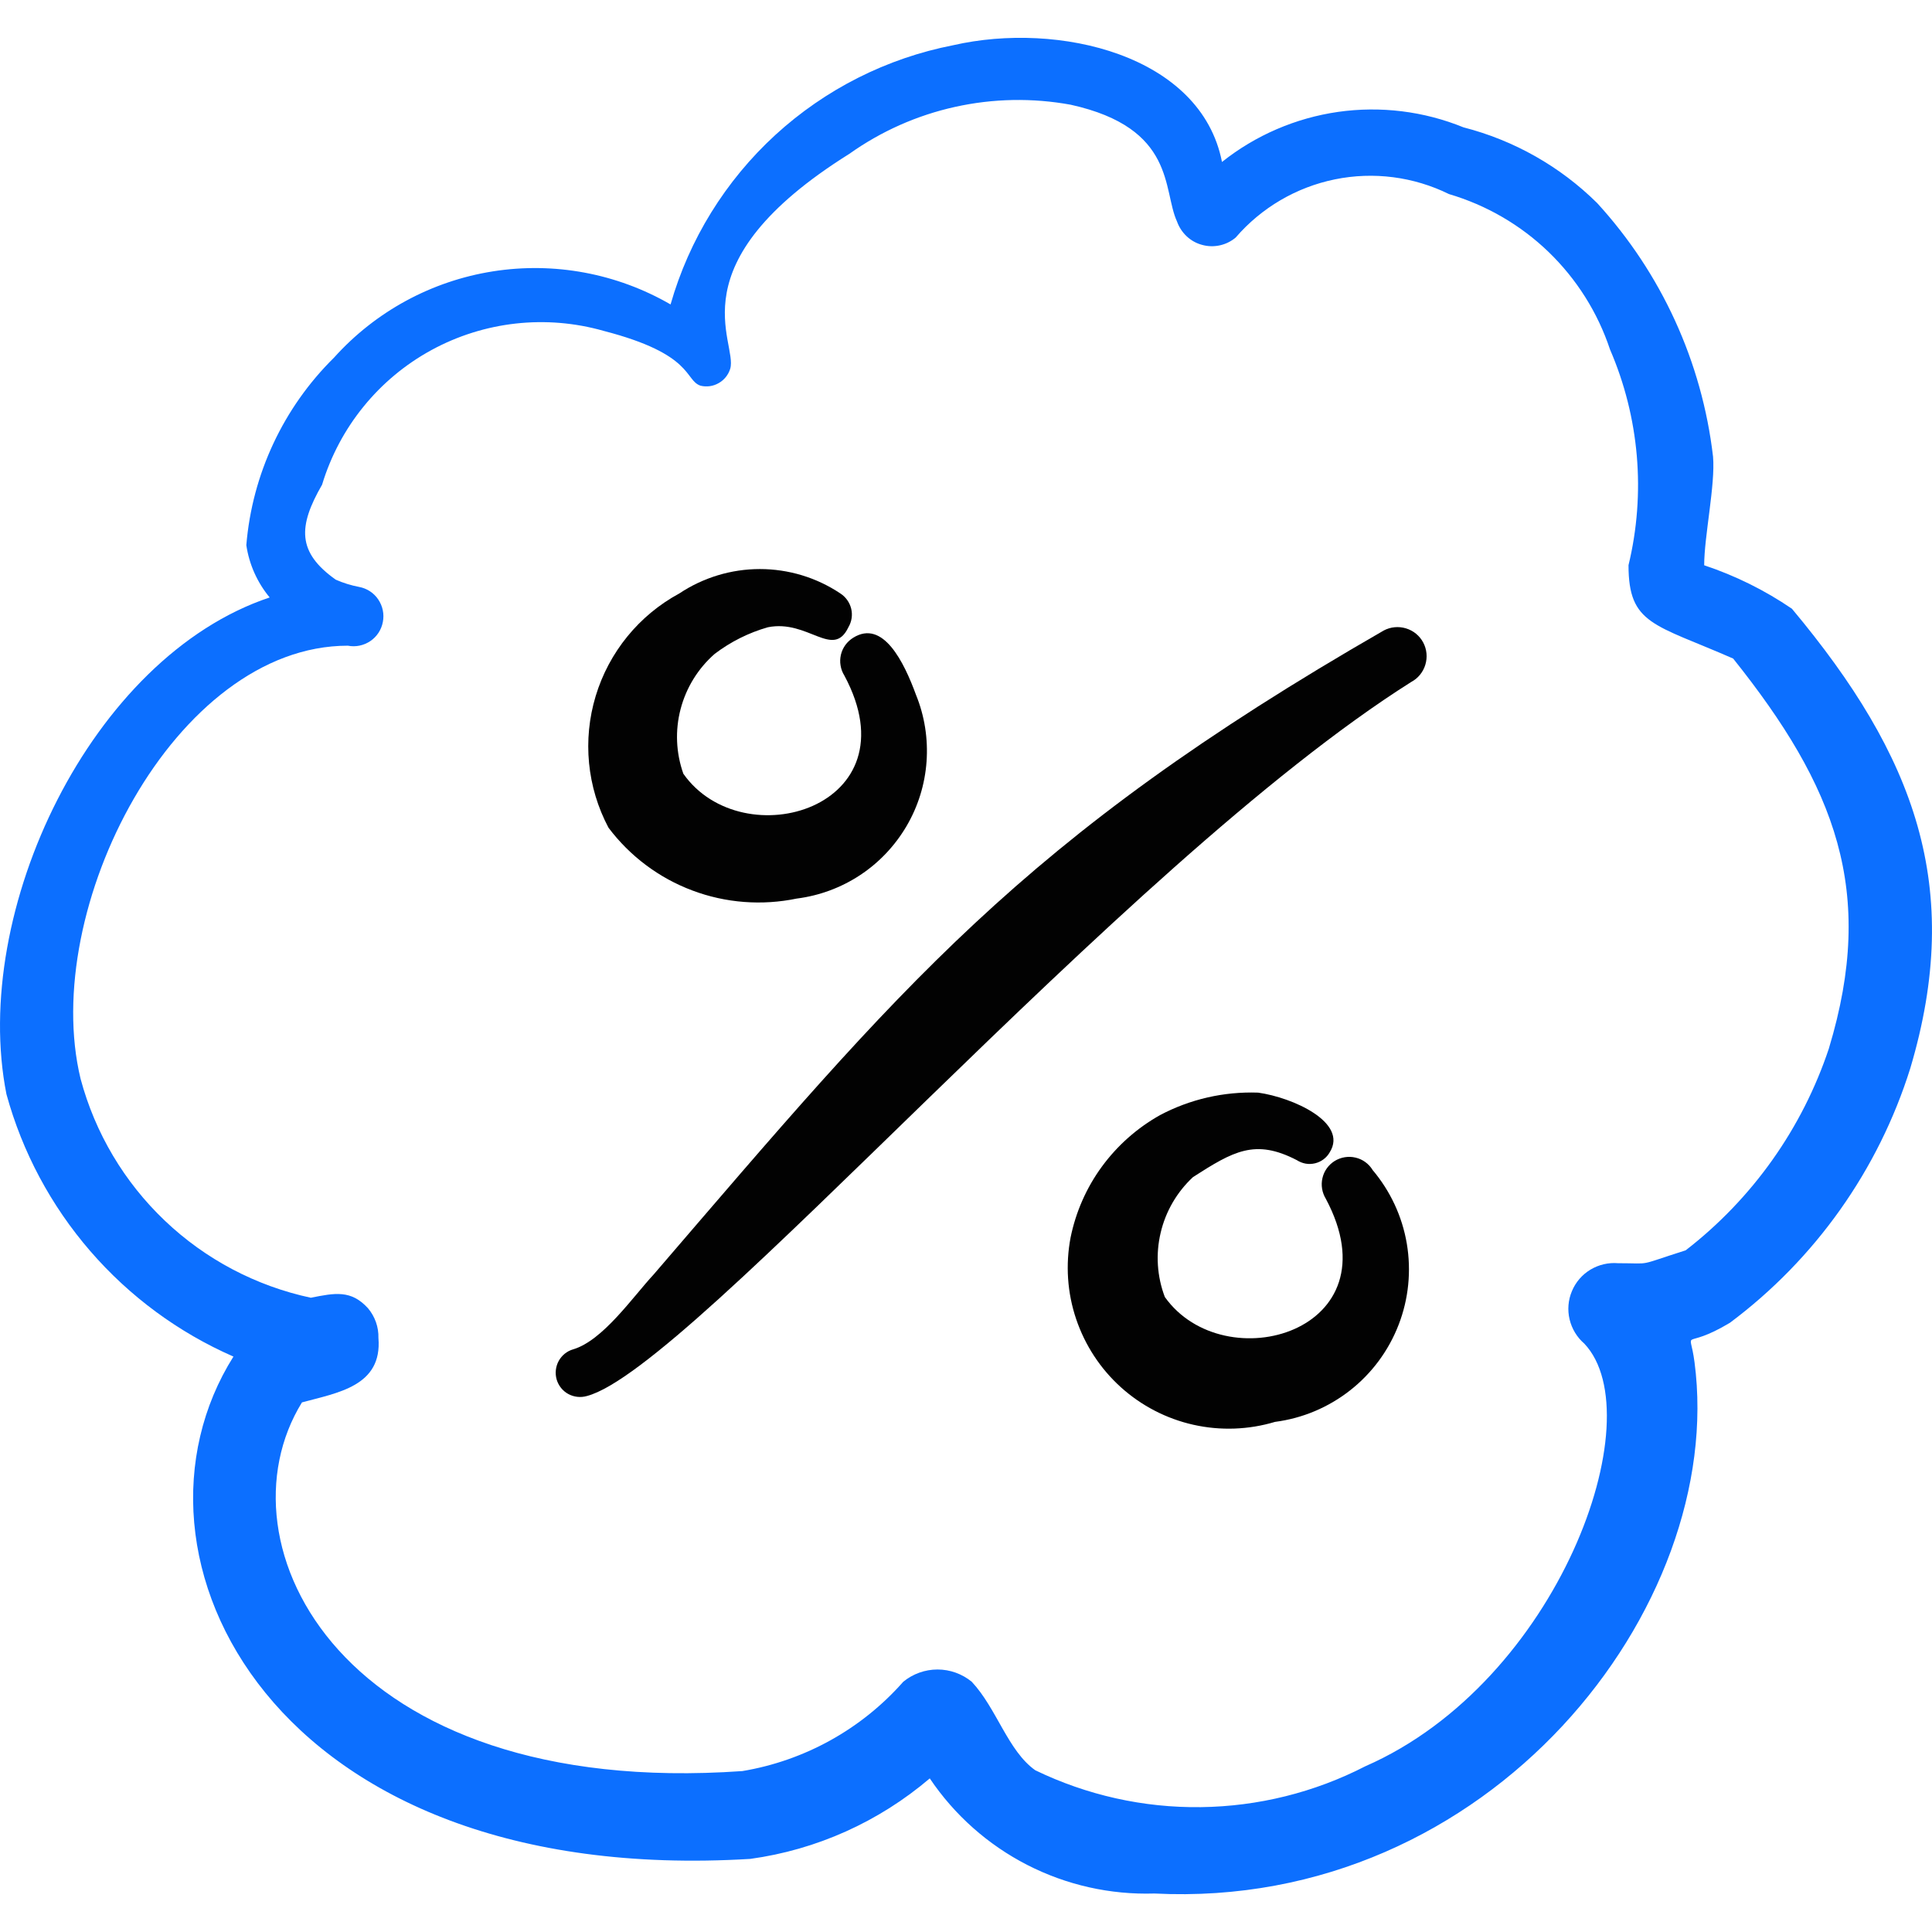 <svg xmlns="http://www.w3.org/2000/svg" fill="none" viewBox="0 0 24 24" id="Discount-Percent-Bubble--Streamline-Freehand">
  <desc>
    Discount Percent Bubble Streamline Icon: https://streamlinehq.com
  </desc>
  <path fill="#020202" d="M9.9 11.162c0.281 -0.036 0.55 -0.136 0.786 -0.292 0.236 -0.156 0.433 -0.365 0.576 -0.609 0.143 -0.244 0.228 -0.518 0.248 -0.801 0.02 -0.282 -0.024 -0.566 -0.131 -0.828 -0.15 -0.41 -0.41 -0.94 -0.78 -0.71 -0.038 0.024 -0.071 0.054 -0.098 0.091 -0.026 0.036 -0.045 0.078 -0.055 0.121 -0.01 0.044 -0.012 0.089 -0.004 0.133 0.007 0.044 0.023 0.087 0.047 0.125 0.88 1.64 -1.26 2.27 -2 1.22 -0.092 -0.259 -0.104 -0.539 -0.034 -0.805 0.07 -0.266 0.217 -0.504 0.424 -0.685 0.198 -0.15 0.421 -0.262 0.66 -0.33 0.5 -0.1 0.81 0.4 1 0 0.041 -0.069 0.054 -0.152 0.035 -0.23 -0.019 -0.078 -0.067 -0.146 -0.135 -0.19 -0.296 -0.198 -0.644 -0.303 -1 -0.303 -0.356 0 -0.704 0.106 -1 0.303 -0.501 0.271 -0.874 0.729 -1.039 1.274 -0.165 0.545 -0.108 1.133 0.159 1.636 0.266 0.354 0.628 0.625 1.042 0.78 0.414 0.156 0.865 0.19 1.298 0.1Z" stroke-width="1"></path>
  <path fill="#020202" d="M17.05 14.532c-0.048 -0.077 -0.124 -0.132 -0.212 -0.152 -0.088 -0.021 -0.181 -0.005 -0.258 0.042 -0.077 0.048 -0.132 0.124 -0.152 0.212 -0.021 0.088 -0.005 0.181 0.042 0.258 0.88 1.65 -1.26 2.26 -2 1.22 -0.097 -0.255 -0.115 -0.533 -0.052 -0.798 0.062 -0.265 0.202 -0.506 0.402 -0.692 0.5 -0.32 0.77 -0.48 1.29 -0.21 0.033 0.021 0.07 0.036 0.109 0.043 0.039 0.007 0.079 0.005 0.117 -0.004 0.038 -0.009 0.074 -0.026 0.106 -0.05 0.032 -0.024 0.058 -0.054 0.077 -0.088 0.23 -0.37 -0.46 -0.68 -0.89 -0.74 -0.424 -0.015 -0.845 0.081 -1.22 0.28 -0.283 0.159 -0.529 0.377 -0.721 0.639 -0.192 0.262 -0.324 0.563 -0.389 0.881 -0.064 0.338 -0.041 0.686 0.069 1.012 0.11 0.326 0.301 0.618 0.556 0.848 0.255 0.23 0.566 0.391 0.901 0.466 0.335 0.075 0.684 0.063 1.014 -0.036 0.341 -0.044 0.663 -0.18 0.933 -0.392 0.27 -0.212 0.478 -0.493 0.602 -0.814 0.124 -0.32 0.159 -0.668 0.102 -1.007 -0.057 -0.339 -0.205 -0.656 -0.427 -0.918Z" stroke-width="1"></path>
  <path fill="#020202" d="M17.19 7.832c-4.52 2.6 -6 4.43 -9.07 8 -0.26 0.28 -0.63 0.82 -1 0.93 -0.077 0.022 -0.142 0.075 -0.18 0.145 -0.038 0.07 -0.047 0.153 -0.025 0.23 0.023 0.077 0.075 0.142 0.145 0.18 0.07 0.038 0.153 0.047 0.23 0.025 1.3 -0.34 6.63 -6.59 10.24 -8.87 0.085 -0.045 0.148 -0.122 0.176 -0.214 0.028 -0.092 0.019 -0.191 -0.026 -0.276 -0.045 -0.085 -0.122 -0.148 -0.214 -0.176 -0.092 -0.028 -0.191 -0.019 -0.276 0.026Z" stroke-width="1"></path>
  <path fill="#0c6fff" d="M22.26 7.562c-0.337 -0.23 -0.703 -0.411 -1.09 -0.54 0 -0.36 0.14 -1 0.11 -1.35 -0.137 -1.175 -0.641 -2.277 -1.44 -3.15 -0.46 -0.455 -1.033 -0.779 -1.66 -0.94 -0.493 -0.201 -1.031 -0.267 -1.558 -0.192 -0.527 0.076 -1.025 0.29 -1.442 0.622 -0.26 -1.33 -2.03 -1.75 -3.34 -1.45 -0.825 0.161 -1.589 0.547 -2.209 1.115 -0.619 0.568 -1.07 1.297 -1.301 2.105 -0.667 -0.386 -1.446 -0.531 -2.207 -0.411 -0.761 0.12 -1.458 0.498 -1.973 1.071 -0.63 0.621 -1.017 1.448 -1.09 2.33 0.035 0.239 0.136 0.464 0.29 0.65 -2.22 0.74 -3.72 3.9 -3.27 6.17 0.197 0.719 0.553 1.385 1.041 1.949 0.488 0.564 1.096 1.012 1.779 1.311 -1.55 2.46 0.47 6.6 6.42 6.24 0.824 -0.113 1.597 -0.461 2.23 -1 0.306 0.455 0.723 0.825 1.211 1.075 0.488 0.25 1.031 0.372 1.579 0.355 4.17 0.21 7.11 -3.56 6.71 -6.6 -0.06 -0.46 -0.16 -0.13 0.44 -0.49 1.06 -0.792 1.844 -1.898 2.24 -3.16 0.67 -2.25 0.06 -3.88 -1.47 -5.71Zm0.46 5.46c-0.331 0.995 -0.951 1.869 -1.78 2.51 -0.63 0.2 -0.4 0.16 -0.84 0.16 -0.12 -0.01 -0.24 0.018 -0.343 0.08s-0.184 0.156 -0.23 0.267c-0.047 0.111 -0.057 0.234 -0.029 0.351 0.028 0.117 0.092 0.223 0.183 0.301 0.86 0.91 -0.32 4.2 -2.72 5.25 -0.633 0.326 -1.333 0.499 -2.044 0.508 -0.712 0.009 -1.415 -0.148 -2.056 -0.458 -0.34 -0.24 -0.48 -0.77 -0.79 -1.1 -0.12 -0.098 -0.27 -0.152 -0.425 -0.152 -0.155 0 -0.305 0.054 -0.425 0.152 -0.519 0.589 -1.226 0.981 -2 1.11 -5 0.35 -6.55 -2.83 -5.47 -4.58 0.44 -0.12 1 -0.2 0.95 -0.8 0.004 -0.135 -0.043 -0.267 -0.13 -0.37 -0.21 -0.23 -0.41 -0.19 -0.71 -0.13 -0.681 -0.146 -1.309 -0.477 -1.813 -0.957 -0.505 -0.48 -0.867 -1.09 -1.047 -1.763 -0.51 -2.11 1.17 -5.38 3.32 -5.38 0.097 0.019 0.197 -0.002 0.279 -0.057 0.082 -0.055 0.138 -0.141 0.156 -0.238 0.019 -0.097 -0.002 -0.197 -0.057 -0.279 -0.055 -0.082 -0.141 -0.138 -0.238 -0.156 -0.1 -0.019 -0.197 -0.049 -0.29 -0.09 -0.48 -0.34 -0.47 -0.66 -0.17 -1.18 0.216 -0.714 0.704 -1.315 1.358 -1.672 0.655 -0.357 1.424 -0.443 2.142 -0.238 1.12 0.29 1 0.61 1.2 0.68 0.077 0.019 0.158 0.008 0.227 -0.032 0.069 -0.039 0.12 -0.103 0.143 -0.178 0.1 -0.33 -0.71 -1.3 1.48 -2.67 0.394 -0.28 0.841 -0.479 1.313 -0.583 0.472 -0.105 0.961 -0.114 1.437 -0.027 1.31 0.29 1.14 1.06 1.32 1.45 0.025 0.07 0.066 0.133 0.12 0.184 0.054 0.051 0.12 0.088 0.192 0.107 0.072 0.02 0.147 0.022 0.22 0.006 0.073 -0.016 0.14 -0.049 0.197 -0.097 0.32 -0.371 0.753 -0.625 1.233 -0.723 0.48 -0.098 0.978 -0.033 1.417 0.183 0.464 0.137 0.889 0.383 1.237 0.719 0.348 0.336 0.61 0.751 0.763 1.211 0.365 0.845 0.446 1.785 0.23 2.68 0 0.74 0.32 0.73 1.3 1.16 1.27 1.59 1.78 2.89 1.19 4.84Z" stroke-width="1"></path>
</svg>